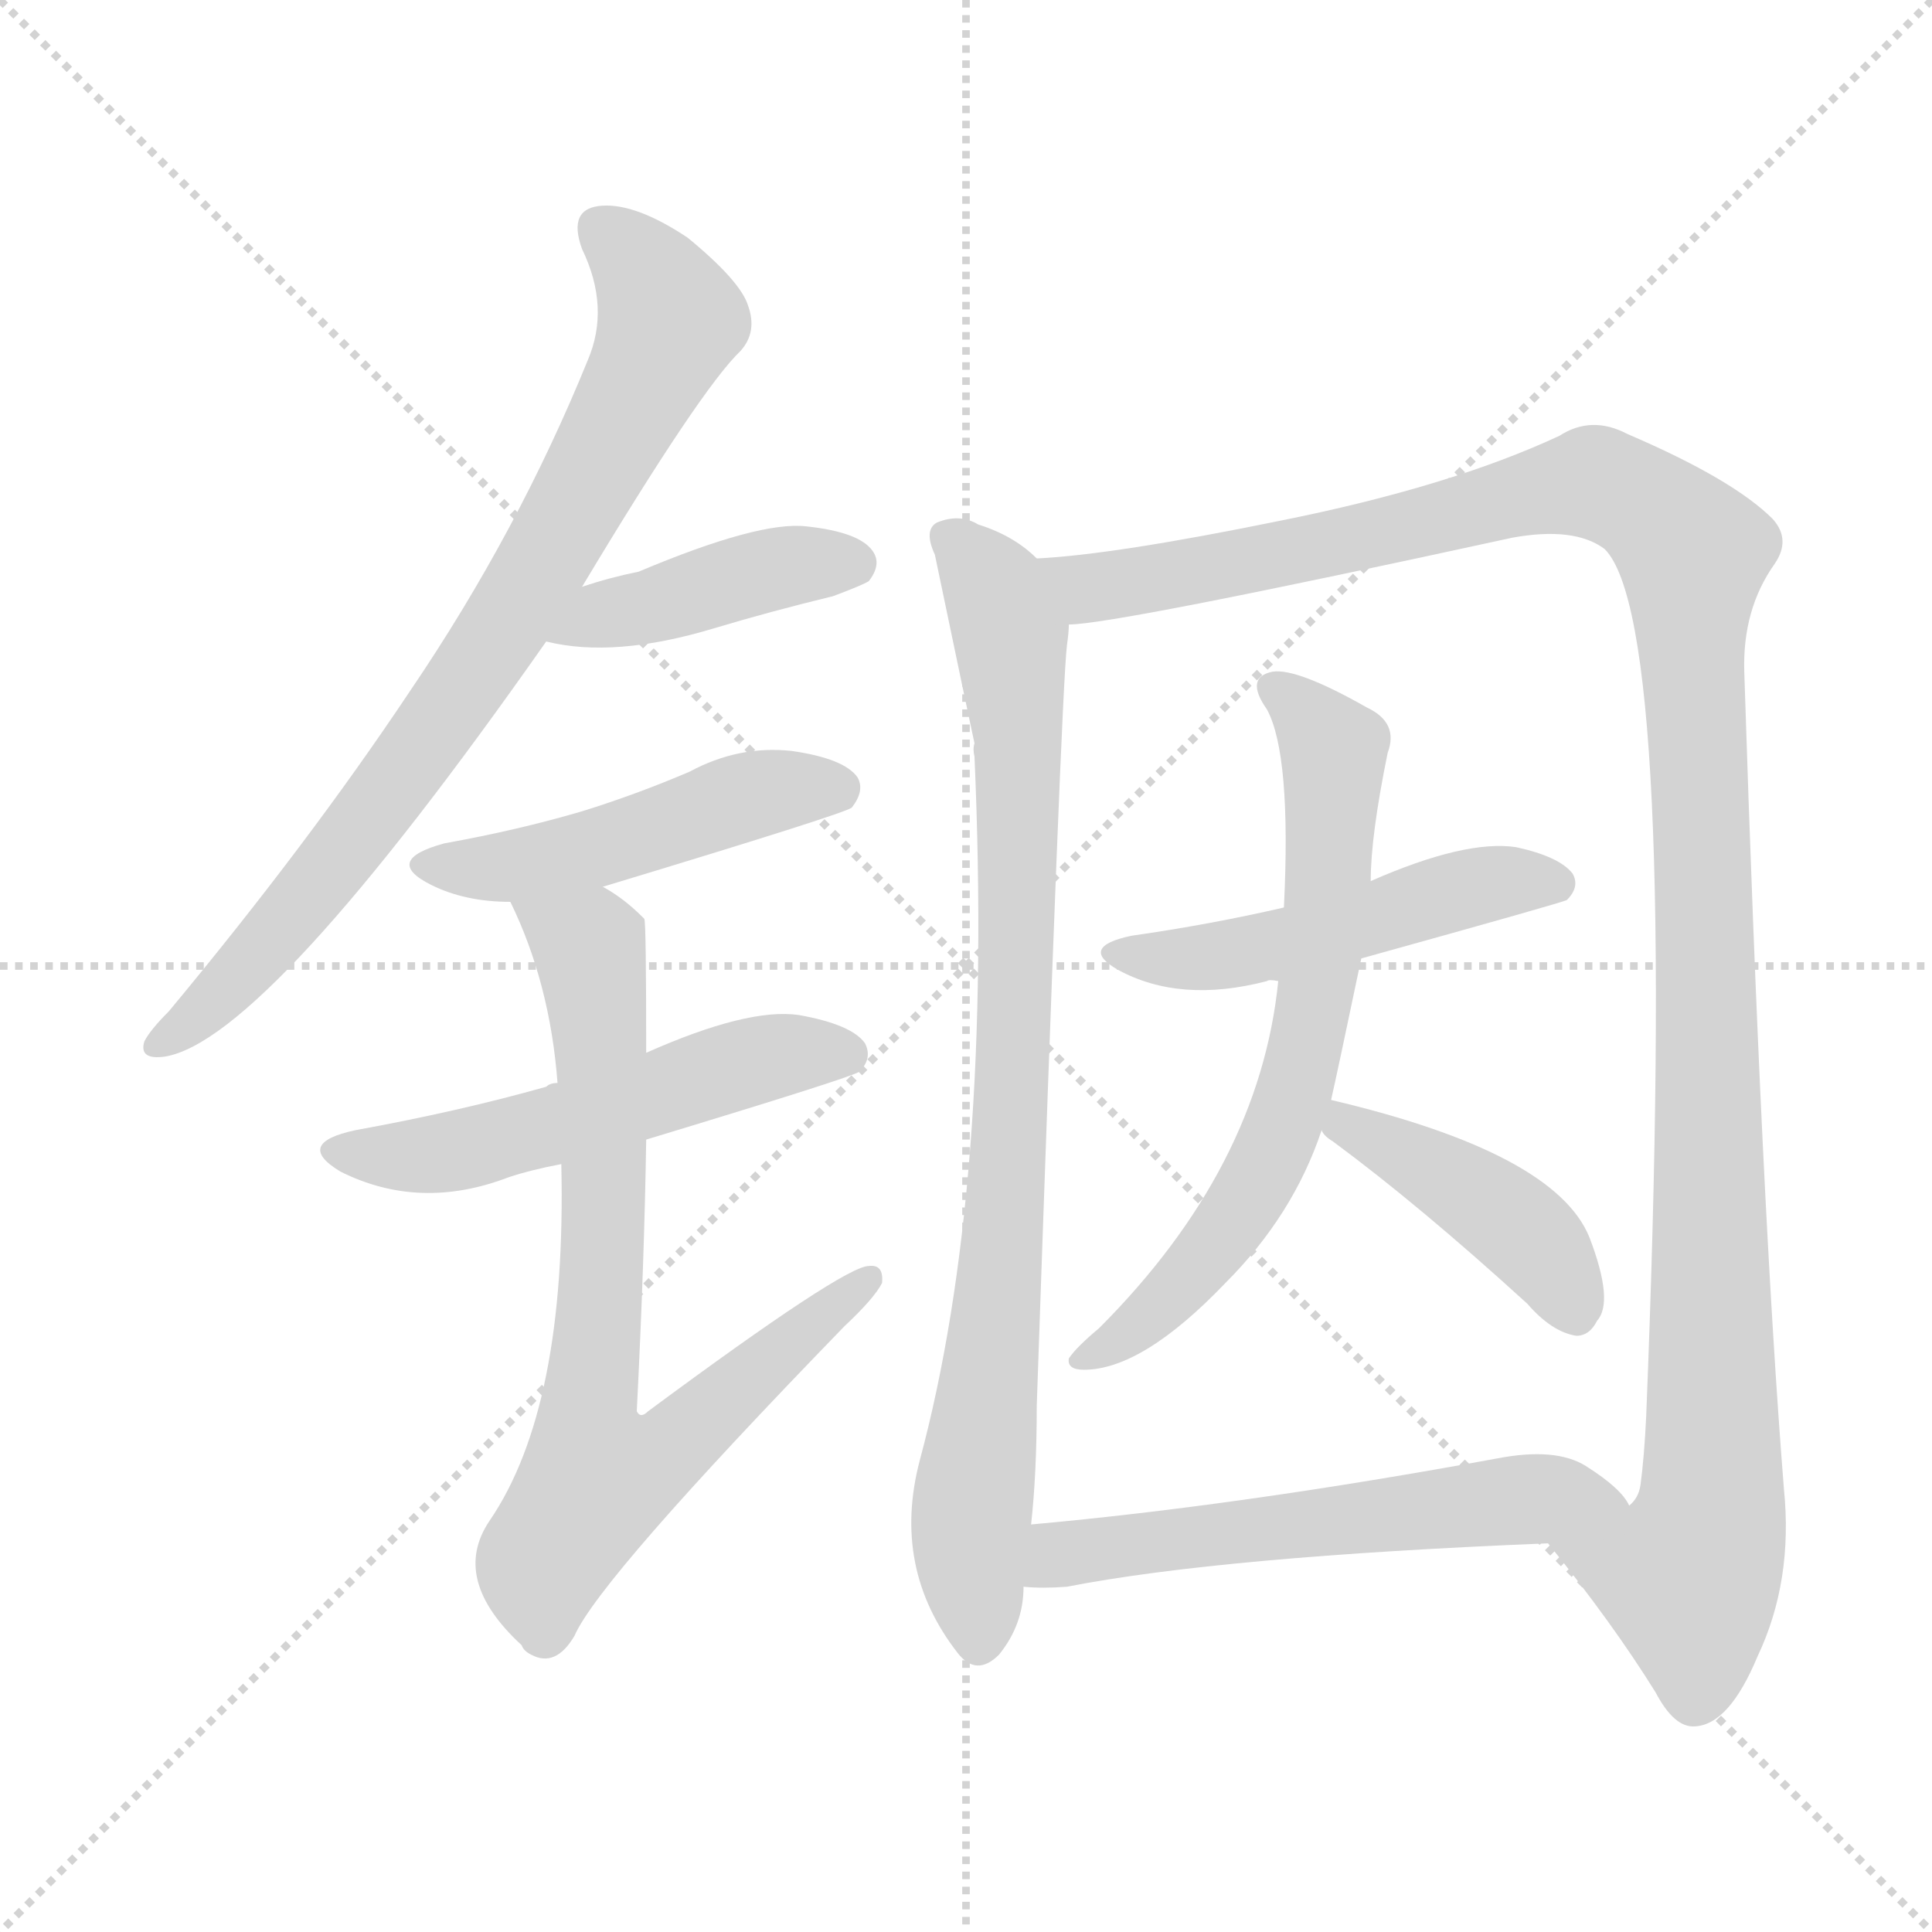 <svg version="1.1" viewBox="0 0 1024 1024" xmlns="http://www.w3.org/2000/svg">
  <g stroke="lightgray" stroke-dasharray="1,1" stroke-width="1" transform="scale(4, 4)">
    <line x1="0" y1="0" x2="256" y2="256"></line>
    <line x1="256" y1="0" x2="0" y2="256"></line>
    <line x1="128" y1="0" x2="128" y2="256"></line>
    <line x1="0" y1="128" x2="256" y2="128"></line>
  </g>
<g transform="scale(1, -1) translate(0, -900)">
   <style type="text/css">
    @keyframes keyframes0 {
      from {
       stroke: blue;
       stroke-dashoffset: 788;
       stroke-width: 128;
       }
       72% {
       animation-timing-function: step-end;
       stroke: blue;
       stroke-dashoffset: 0;
       stroke-width: 128;
       }
       to {
       stroke: black;
       stroke-width: 1024;
       }
       }
       #make-me-a-hanzi-animation-0 {
         animation: keyframes0 0.891s both;
         animation-delay: 0s;
         animation-timing-function: linear;
       }
    @keyframes keyframes1 {
      from {
       stroke: blue;
       stroke-dashoffset: 418;
       stroke-width: 128;
       }
       58% {
       animation-timing-function: step-end;
       stroke: blue;
       stroke-dashoffset: 0;
       stroke-width: 128;
       }
       to {
       stroke: black;
       stroke-width: 1024;
       }
       }
       #make-me-a-hanzi-animation-1 {
         animation: keyframes1 0.59s both;
         animation-delay: 0.891s;
         animation-timing-function: linear;
       }
    @keyframes keyframes2 {
      from {
       stroke: blue;
       stroke-dashoffset: 479;
       stroke-width: 128;
       }
       61% {
       animation-timing-function: step-end;
       stroke: blue;
       stroke-dashoffset: 0;
       stroke-width: 128;
       }
       to {
       stroke: black;
       stroke-width: 1024;
       }
       }
       #make-me-a-hanzi-animation-2 {
         animation: keyframes2 0.64s both;
         animation-delay: 1.481s;
         animation-timing-function: linear;
       }
    @keyframes keyframes3 {
      from {
       stroke: blue;
       stroke-dashoffset: 531;
       stroke-width: 128;
       }
       63% {
       animation-timing-function: step-end;
       stroke: blue;
       stroke-dashoffset: 0;
       stroke-width: 128;
       }
       to {
       stroke: black;
       stroke-width: 1024;
       }
       }
       #make-me-a-hanzi-animation-3 {
         animation: keyframes3 0.682s both;
         animation-delay: 2.121s;
         animation-timing-function: linear;
       }
    @keyframes keyframes4 {
      from {
       stroke: blue;
       stroke-dashoffset: 758;
       stroke-width: 128;
       }
       71% {
       animation-timing-function: step-end;
       stroke: blue;
       stroke-dashoffset: 0;
       stroke-width: 128;
       }
       to {
       stroke: black;
       stroke-width: 1024;
       }
       }
       #make-me-a-hanzi-animation-4 {
         animation: keyframes4 0.867s both;
         animation-delay: 2.803s;
         animation-timing-function: linear;
       }
    @keyframes keyframes5 {
      from {
       stroke: blue;
       stroke-dashoffset: 851;
       stroke-width: 128;
       }
       73% {
       animation-timing-function: step-end;
       stroke: blue;
       stroke-dashoffset: 0;
       stroke-width: 128;
       }
       to {
       stroke: black;
       stroke-width: 1024;
       }
       }
       #make-me-a-hanzi-animation-5 {
         animation: keyframes5 0.943s both;
         animation-delay: 3.67s;
         animation-timing-function: linear;
       }
    @keyframes keyframes6 {
      from {
       stroke: blue;
       stroke-dashoffset: 1230;
       stroke-width: 128;
       }
       80% {
       animation-timing-function: step-end;
       stroke: blue;
       stroke-dashoffset: 0;
       stroke-width: 128;
       }
       to {
       stroke: black;
       stroke-width: 1024;
       }
       }
       #make-me-a-hanzi-animation-6 {
         animation: keyframes6 1.251s both;
         animation-delay: 4.613s;
         animation-timing-function: linear;
       }
    @keyframes keyframes7 {
      from {
       stroke: blue;
       stroke-dashoffset: 495;
       stroke-width: 128;
       }
       62% {
       animation-timing-function: step-end;
       stroke: blue;
       stroke-dashoffset: 0;
       stroke-width: 128;
       }
       to {
       stroke: black;
       stroke-width: 1024;
       }
       }
       #make-me-a-hanzi-animation-7 {
         animation: keyframes7 0.653s both;
         animation-delay: 5.864s;
         animation-timing-function: linear;
       }
    @keyframes keyframes8 {
      from {
       stroke: blue;
       stroke-dashoffset: 668;
       stroke-width: 128;
       }
       68% {
       animation-timing-function: step-end;
       stroke: blue;
       stroke-dashoffset: 0;
       stroke-width: 128;
       }
       to {
       stroke: black;
       stroke-width: 1024;
       }
       }
       #make-me-a-hanzi-animation-8 {
         animation: keyframes8 0.794s both;
         animation-delay: 6.517s;
         animation-timing-function: linear;
       }
    @keyframes keyframes9 {
      from {
       stroke: blue;
       stroke-dashoffset: 421;
       stroke-width: 128;
       }
       58% {
       animation-timing-function: step-end;
       stroke: blue;
       stroke-dashoffset: 0;
       stroke-width: 128;
       }
       to {
       stroke: black;
       stroke-width: 1024;
       }
       }
       #make-me-a-hanzi-animation-9 {
         animation: keyframes9 0.593s both;
         animation-delay: 7.31s;
         animation-timing-function: linear;
       }
    @keyframes keyframes10 {
      from {
       stroke: blue;
       stroke-dashoffset: 569;
       stroke-width: 128;
       }
       65% {
       animation-timing-function: step-end;
       stroke: blue;
       stroke-dashoffset: 0;
       stroke-width: 128;
       }
       to {
       stroke: black;
       stroke-width: 1024;
       }
       }
       #make-me-a-hanzi-animation-10 {
         animation: keyframes10 0.713s both;
         animation-delay: 7.903s;
         animation-timing-function: linear;
       }
</style>
<path d="M 308.5 589.0 Q 371.5 694.0 392.5 714.0 Q 401.5 724.0 396.5 738.0 Q 392.5 751.0 364.5 774.0 Q 337.5 792.0 319.5 791.0 Q 300.5 790.0 308.5 768.0 Q 323.5 737.0 311.5 709.0 Q 274.5 618.0 217.5 534.0 Q 163.5 453.0 89.5 364.0 Q 79.5 354.0 76.5 348.0 Q 73.5 338.0 87.5 340.0 Q 141.5 349.0 289.5 560.0 L 308.5 589.0 Z" fill="lightgray"></path> 
<path d="M 289.5 560.0 Q 325.5 551.0 378.5 567.0 Q 408.5 576.0 441.5 584.0 Q 457.5 590.0 460.5 592.0 Q 467.5 601.0 462.5 608.0 Q 455.5 618.0 427.5 621.0 Q 402.5 624.0 338.5 597.0 Q 323.5 594.0 308.5 589.0 C 279.5 580.0 260.5 566.0 289.5 560.0 Z" fill="lightgray"></path> 
<path d="M 319.5 430.0 Q 448.5 469.0 451.5 472.0 Q 458.5 481.0 454.5 488.0 Q 447.5 498.0 419.5 502.0 Q 391.5 505.0 365.5 491.0 Q 337.5 479.0 308.5 470.0 Q 274.5 460.0 235.5 453.0 Q 202.5 444.0 228.5 431.0 Q 246.5 422.0 270.5 422.0 L 319.5 430.0 Z" fill="lightgray"></path> 
<path d="M 342.5 296.0 Q 451.5 329.0 455.5 332.0 Q 462.5 339.0 458.5 347.0 Q 451.5 357.0 423.5 362.0 Q 396.5 366.0 342.5 342.0 L 295.5 326.0 Q 291.5 326.0 289.5 324.0 Q 243.5 311.0 188.5 301.0 Q 155.5 294.0 180.5 279.0 Q 222.5 258.0 269.5 276.0 Q 281.5 280.0 297.5 283.0 L 342.5 296.0 Z" fill="lightgray"></path> 
<path d="M 297.5 283.0 Q 300.5 154.0 259.5 94.0 Q 238.5 63.0 276.5 28.0 Q 277.5 25.0 281.5 23.0 Q 294.5 16.0 304.5 33.0 Q 317.5 63.0 447.5 197.0 Q 463.5 212.0 467.5 220.0 Q 468.5 230.0 460.5 229.0 Q 447.5 229.0 343.5 152.0 Q 339.5 148.0 337.5 152.0 Q 341.5 231.0 342.5 296.0 L 342.5 342.0 Q 342.5 411.0 341.5 413.0 L 340.5 414.0 Q 330.5 424.0 319.5 430.0 C 294.5 447.0 258.5 449.0 270.5 422.0 Q 291.5 379.0 295.5 326.0 L 297.5 283.0 Z" fill="lightgray"></path> 
<path d="M 549.5 604.0 Q 537.5 616.0 518.5 622.0 Q 508.5 628.0 496.5 623.0 Q 489.5 619.0 495.5 606.0 Q 514.5 515.0 516.5 506.0 Q 515.5 503.0 516.5 499.0 Q 526.5 271.0 487.5 126.0 Q 472.5 69.0 507.5 24.0 Q 517.5 11.0 529.5 23.0 Q 542.5 39.0 542.5 59.0 L 546.5 92.0 Q 549.5 119.0 549.5 155.0 Q 562.5 533.0 565.5 558.0 Q 566.5 565.0 566.5 569.0 C 568.5 590.0 568.5 590.0 549.5 604.0 Z" fill="lightgray"></path> 
<path d="M 820.5 82.0 Q 854.5 40.0 877.5 3.0 Q 887.5 -16.0 898.5 -15.0 Q 916.5 -14.0 931.5 22.0 Q 950.5 62.0 945.5 111.0 Q 933.5 262.0 924.5 544.0 Q 923.5 577.0 940.5 601.0 Q 949.5 614.0 939.5 625.0 Q 918.5 646.0 862.5 670.0 Q 843.5 680.0 826.5 669.0 Q 768.5 642.0 678.5 624.0 Q 590.5 606.0 549.5 604.0 C 519.5 601.0 536.5 565.0 566.5 569.0 Q 590.5 569.0 801.5 615.0 Q 834.5 621.0 850.5 609.0 Q 889.5 570.0 872.5 149.0 Q 871.5 128.0 869.5 113.0 Q 868.5 106.0 863.5 102.0 C 855.5 73.0 801.5 106.0 820.5 82.0 Z" fill="lightgray"></path> 
<path d="M 721.5 392.0 Q 829.5 422.0 830.5 423.0 Q 837.5 430.0 833.5 437.0 Q 826.5 446.0 803.5 451.0 Q 776.5 455.0 726.5 433.0 L 680.5 419.0 Q 641.5 410.0 599.5 404.0 Q 571.5 398.0 592.5 386.0 Q 625.5 368.0 671.5 380.0 Q 672.5 381.0 677.5 380.0 L 721.5 392.0 Z" fill="lightgray"></path> 
<path d="M 705.5 317.0 Q 708.5 330.0 721.5 392.0 L 726.5 433.0 Q 726.5 457.0 735.5 501.0 Q 741.5 517.0 724.5 525.0 Q 687.5 546.0 674.5 544.0 Q 659.5 541.0 671.5 524.0 Q 684.5 500.0 680.5 419.0 L 677.5 380.0 Q 667.5 281.0 582.5 196.0 Q 570.5 186.0 566.5 180.0 Q 565.5 174.0 574.5 174.0 Q 605.5 174.0 649.5 220.0 Q 685.5 256.0 700.5 301.0 L 705.5 317.0 Z" fill="lightgray"></path> 
<path d="M 700.5 301.0 Q 701.5 298.0 706.5 295.0 Q 752.5 261.0 809.5 209.0 Q 822.5 194.0 835.5 192.0 Q 842.5 192.0 846.5 200.0 Q 855.5 210.0 842.5 244.0 Q 824.5 289.0 705.5 317.0 C 682.5 323.0 682.5 323.0 700.5 301.0 Z" fill="lightgray"></path> 
<path d="M 542.5 59.0 Q 552.5 58.0 565.5 59.0 Q 647.5 75.0 820.5 82.0 C 850.5 83.0 876.5 84.0 863.5 102.0 Q 859.5 111.0 840.5 123.0 Q 824.5 133.0 793.5 127.0 Q 657.5 102.0 546.5 92.0 C 516.5 89.0 512.5 60.0 542.5 59.0 Z" fill="lightgray"></path> 
      <clipPath id="make-me-a-hanzi-clip-0">
      <path d="M 308.5 589.0 Q 371.5 694.0 392.5 714.0 Q 401.5 724.0 396.5 738.0 Q 392.5 751.0 364.5 774.0 Q 337.5 792.0 319.5 791.0 Q 300.5 790.0 308.5 768.0 Q 323.5 737.0 311.5 709.0 Q 274.5 618.0 217.5 534.0 Q 163.5 453.0 89.5 364.0 Q 79.5 354.0 76.5 348.0 Q 73.5 338.0 87.5 340.0 Q 141.5 349.0 289.5 560.0 L 308.5 589.0 Z" fill="lightgray"></path>
      </clipPath>
      <path clip-path="url(#make-me-a-hanzi-clip-0)" d="M 318.5 777.0 L 343.5 754.0 L 354.5 732.0 L 305.5 631.0 L 209.5 483.0 L 125.5 381.0 L 84.5 348.0 " fill="none" id="make-me-a-hanzi-animation-0" stroke-dasharray="660 1320" stroke-linecap="round"></path>

      <clipPath id="make-me-a-hanzi-clip-1">
      <path d="M 289.5 560.0 Q 325.5 551.0 378.5 567.0 Q 408.5 576.0 441.5 584.0 Q 457.5 590.0 460.5 592.0 Q 467.5 601.0 462.5 608.0 Q 455.5 618.0 427.5 621.0 Q 402.5 624.0 338.5 597.0 Q 323.5 594.0 308.5 589.0 C 279.5 580.0 260.5 566.0 289.5 560.0 Z" fill="lightgray"></path>
      </clipPath>
      <path clip-path="url(#make-me-a-hanzi-clip-1)" d="M 296.5 562.0 L 319.5 575.0 L 403.5 597.0 L 452.5 601.0 " fill="none" id="make-me-a-hanzi-animation-1" stroke-dasharray="290 580" stroke-linecap="round"></path>

      <clipPath id="make-me-a-hanzi-clip-2">
      <path d="M 319.5 430.0 Q 448.5 469.0 451.5 472.0 Q 458.5 481.0 454.5 488.0 Q 447.5 498.0 419.5 502.0 Q 391.5 505.0 365.5 491.0 Q 337.5 479.0 308.5 470.0 Q 274.5 460.0 235.5 453.0 Q 202.5 444.0 228.5 431.0 Q 246.5 422.0 270.5 422.0 L 319.5 430.0 Z" fill="lightgray"></path>
      </clipPath>
      <path clip-path="url(#make-me-a-hanzi-clip-2)" d="M 229.5 443.0 L 285.5 443.0 L 327.5 452.0 L 401.5 480.0 L 446.5 480.0 " fill="none" id="make-me-a-hanzi-animation-2" stroke-dasharray="351 702" stroke-linecap="round"></path>

      <clipPath id="make-me-a-hanzi-clip-3">
      <path d="M 342.5 296.0 Q 451.5 329.0 455.5 332.0 Q 462.5 339.0 458.5 347.0 Q 451.5 357.0 423.5 362.0 Q 396.5 366.0 342.5 342.0 L 295.5 326.0 Q 291.5 326.0 289.5 324.0 Q 243.5 311.0 188.5 301.0 Q 155.5 294.0 180.5 279.0 Q 222.5 258.0 269.5 276.0 Q 281.5 280.0 297.5 283.0 L 342.5 296.0 Z" fill="lightgray"></path>
      </clipPath>
      <path clip-path="url(#make-me-a-hanzi-clip-3)" d="M 181.5 291.0 L 242.5 290.0 L 400.5 338.0 L 449.5 341.0 " fill="none" id="make-me-a-hanzi-animation-3" stroke-dasharray="403 806" stroke-linecap="round"></path>

      <clipPath id="make-me-a-hanzi-clip-4">
      <path d="M 297.5 283.0 Q 300.5 154.0 259.5 94.0 Q 238.5 63.0 276.5 28.0 Q 277.5 25.0 281.5 23.0 Q 294.5 16.0 304.5 33.0 Q 317.5 63.0 447.5 197.0 Q 463.5 212.0 467.5 220.0 Q 468.5 230.0 460.5 229.0 Q 447.5 229.0 343.5 152.0 Q 339.5 148.0 337.5 152.0 Q 341.5 231.0 342.5 296.0 L 342.5 342.0 Q 342.5 411.0 341.5 413.0 L 340.5 414.0 Q 330.5 424.0 319.5 430.0 C 294.5 447.0 258.5 449.0 270.5 422.0 Q 291.5 379.0 295.5 326.0 L 297.5 283.0 Z" fill="lightgray"></path>
      </clipPath>
      <path clip-path="url(#make-me-a-hanzi-clip-4)" d="M 277.5 418.0 L 311.5 398.0 L 316.5 377.0 L 320.5 263.0 L 311.5 135.0 L 316.5 117.0 L 360.5 136.0 L 460.5 222.0 " fill="none" id="make-me-a-hanzi-animation-4" stroke-dasharray="630 1260" stroke-linecap="round"></path>

      <clipPath id="make-me-a-hanzi-clip-5">
      <path d="M 549.5 604.0 Q 537.5 616.0 518.5 622.0 Q 508.5 628.0 496.5 623.0 Q 489.5 619.0 495.5 606.0 Q 514.5 515.0 516.5 506.0 Q 515.5 503.0 516.5 499.0 Q 526.5 271.0 487.5 126.0 Q 472.5 69.0 507.5 24.0 Q 517.5 11.0 529.5 23.0 Q 542.5 39.0 542.5 59.0 L 546.5 92.0 Q 549.5 119.0 549.5 155.0 Q 562.5 533.0 565.5 558.0 Q 566.5 565.0 566.5 569.0 C 568.5 590.0 568.5 590.0 549.5 604.0 Z" fill="lightgray"></path>
      </clipPath>
      <path clip-path="url(#make-me-a-hanzi-clip-5)" d="M 504.5 614.0 L 528.5 586.0 L 539.5 513.0 L 535.5 276.0 L 514.5 89.0 L 518.5 30.0 " fill="none" id="make-me-a-hanzi-animation-5" stroke-dasharray="723 1446" stroke-linecap="round"></path>

      <clipPath id="make-me-a-hanzi-clip-6">
      <path d="M 820.5 82.0 Q 854.5 40.0 877.5 3.0 Q 887.5 -16.0 898.5 -15.0 Q 916.5 -14.0 931.5 22.0 Q 950.5 62.0 945.5 111.0 Q 933.5 262.0 924.5 544.0 Q 923.5 577.0 940.5 601.0 Q 949.5 614.0 939.5 625.0 Q 918.5 646.0 862.5 670.0 Q 843.5 680.0 826.5 669.0 Q 768.5 642.0 678.5 624.0 Q 590.5 606.0 549.5 604.0 C 519.5 601.0 536.5 565.0 566.5 569.0 Q 590.5 569.0 801.5 615.0 Q 834.5 621.0 850.5 609.0 Q 889.5 570.0 872.5 149.0 Q 871.5 128.0 869.5 113.0 Q 868.5 106.0 863.5 102.0 C 855.5 73.0 801.5 106.0 820.5 82.0 Z" fill="lightgray"></path>
      </clipPath>
      <path clip-path="url(#make-me-a-hanzi-clip-6)" d="M 554.5 599.0 L 585.5 589.0 L 733.5 616.0 L 846.5 644.0 L 876.5 628.0 L 897.5 607.0 L 907.5 101.0 L 895.5 65.0 L 830.5 80.0 " fill="none" id="make-me-a-hanzi-animation-6" stroke-dasharray="1102 2204" stroke-linecap="round"></path>

      <clipPath id="make-me-a-hanzi-clip-7">
      <path d="M 721.5 392.0 Q 829.5 422.0 830.5 423.0 Q 837.5 430.0 833.5 437.0 Q 826.5 446.0 803.5 451.0 Q 776.5 455.0 726.5 433.0 L 680.5 419.0 Q 641.5 410.0 599.5 404.0 Q 571.5 398.0 592.5 386.0 Q 625.5 368.0 671.5 380.0 Q 672.5 381.0 677.5 380.0 L 721.5 392.0 Z" fill="lightgray"></path>
      </clipPath>
      <path clip-path="url(#make-me-a-hanzi-clip-7)" d="M 593.5 396.0 L 644.5 392.0 L 796.5 433.0 L 826.5 431.0 " fill="none" id="make-me-a-hanzi-animation-7" stroke-dasharray="367 734" stroke-linecap="round"></path>

      <clipPath id="make-me-a-hanzi-clip-8">
      <path d="M 705.5 317.0 Q 708.5 330.0 721.5 392.0 L 726.5 433.0 Q 726.5 457.0 735.5 501.0 Q 741.5 517.0 724.5 525.0 Q 687.5 546.0 674.5 544.0 Q 659.5 541.0 671.5 524.0 Q 684.5 500.0 680.5 419.0 L 677.5 380.0 Q 667.5 281.0 582.5 196.0 Q 570.5 186.0 566.5 180.0 Q 565.5 174.0 574.5 174.0 Q 605.5 174.0 649.5 220.0 Q 685.5 256.0 700.5 301.0 L 705.5 317.0 Z" fill="lightgray"></path>
      </clipPath>
      <path clip-path="url(#make-me-a-hanzi-clip-8)" d="M 676.5 534.0 L 693.5 521.0 L 707.5 498.0 L 699.5 385.0 L 689.5 334.0 L 673.5 288.0 L 642.5 238.0 L 619.5 211.0 L 573.5 180.0 " fill="none" id="make-me-a-hanzi-animation-8" stroke-dasharray="540 1080" stroke-linecap="round"></path>

      <clipPath id="make-me-a-hanzi-clip-9">
      <path d="M 700.5 301.0 Q 701.5 298.0 706.5 295.0 Q 752.5 261.0 809.5 209.0 Q 822.5 194.0 835.5 192.0 Q 842.5 192.0 846.5 200.0 Q 855.5 210.0 842.5 244.0 Q 824.5 289.0 705.5 317.0 C 682.5 323.0 682.5 323.0 700.5 301.0 Z" fill="lightgray"></path>
      </clipPath>
      <path clip-path="url(#make-me-a-hanzi-clip-9)" d="M 708.5 303.0 L 716.5 305.0 L 792.5 259.0 L 824.5 228.0 L 833.5 206.0 " fill="none" id="make-me-a-hanzi-animation-9" stroke-dasharray="293 586" stroke-linecap="round"></path>

      <clipPath id="make-me-a-hanzi-clip-10">
      <path d="M 542.5 59.0 Q 552.5 58.0 565.5 59.0 Q 647.5 75.0 820.5 82.0 C 850.5 83.0 876.5 84.0 863.5 102.0 Q 859.5 111.0 840.5 123.0 Q 824.5 133.0 793.5 127.0 Q 657.5 102.0 546.5 92.0 C 516.5 89.0 512.5 60.0 542.5 59.0 Z" fill="lightgray"></path>
      </clipPath>
      <path clip-path="url(#make-me-a-hanzi-clip-10)" d="M 548.5 64.0 L 561.5 76.0 L 598.5 82.0 L 827.5 108.0 L 854.5 103.0 " fill="none" id="make-me-a-hanzi-animation-10" stroke-dasharray="441 882" stroke-linecap="round"></path>

</g>
</svg>

